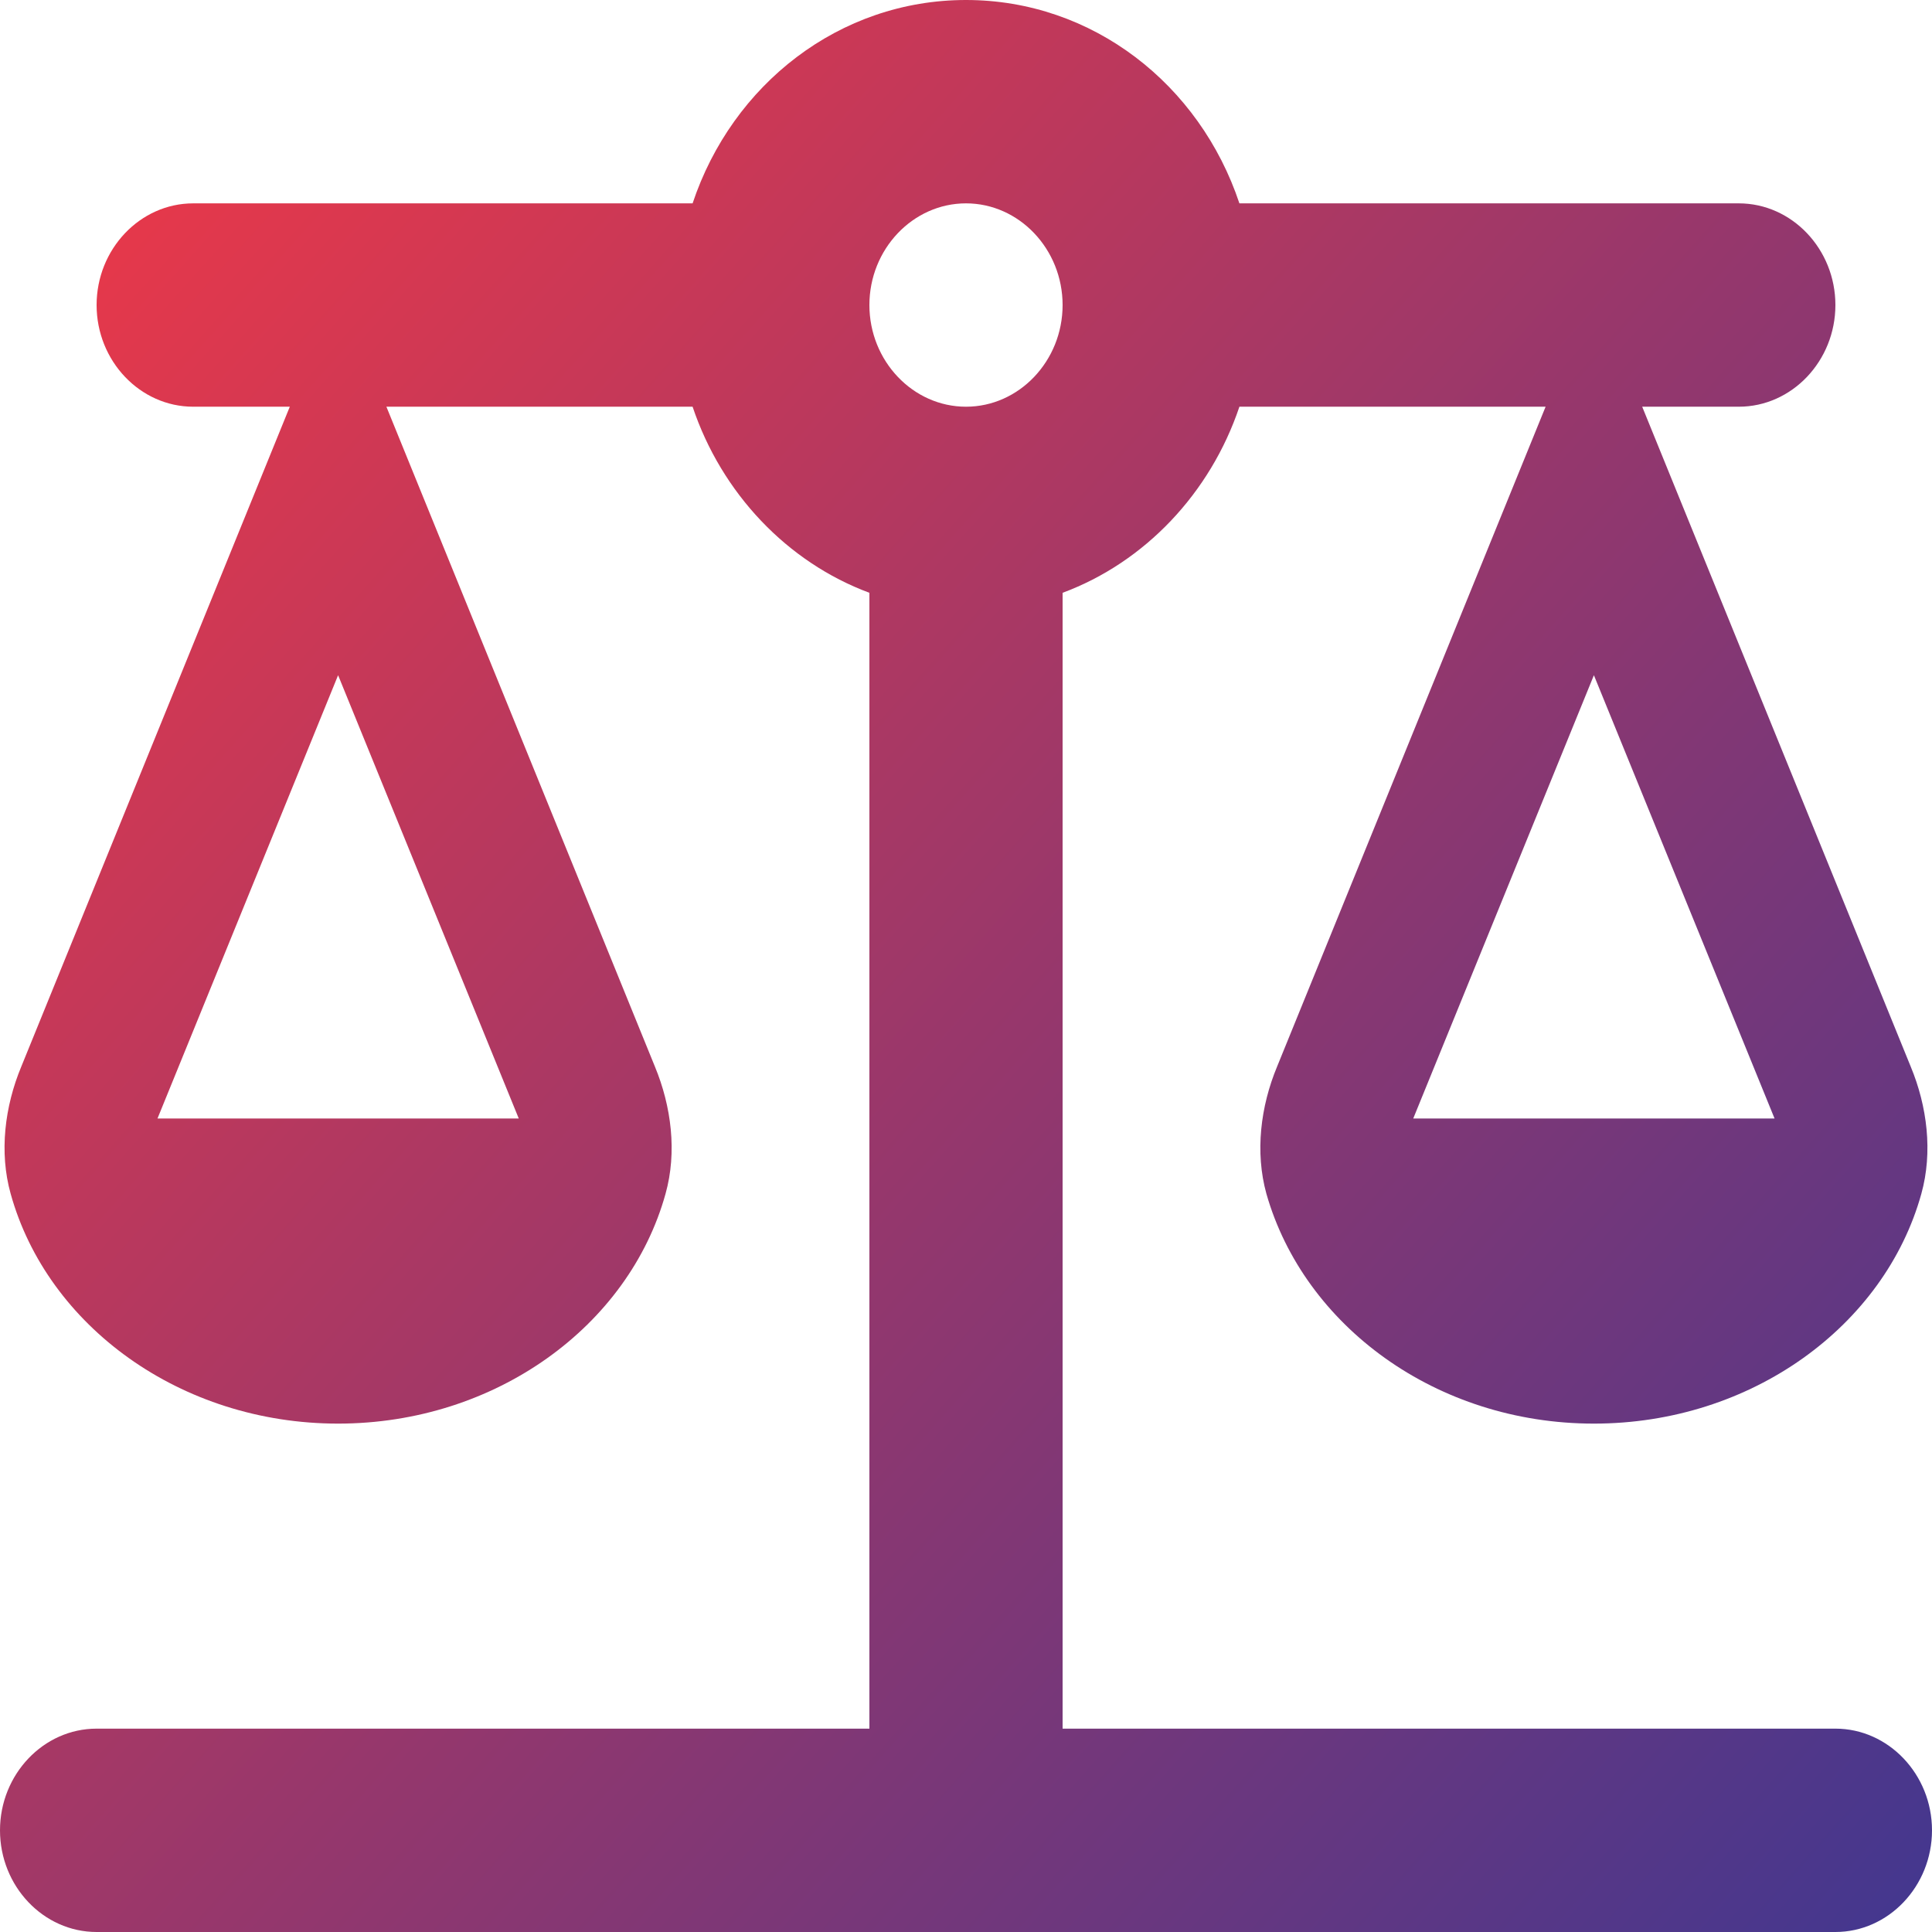 <svg xmlns="http://www.w3.org/2000/svg" width="35" height="35" fill="none" viewBox="0 0 35 35"><path fill="url(#paint0_linear_6_283)" d="M19.25 31.316V10.739C20.738 10.187 21.927 8.934 22.453 7.368H28L23.135 19.324C22.837 20.042 22.733 20.871 22.942 21.626C23.625 24.021 26.023 25.79 28.875 25.79C31.727 25.79 34.142 24.021 34.807 21.626C35.017 20.871 34.913 20.042 34.615 19.324L29.75 7.368H31.5C32.462 7.368 33.25 6.539 33.25 5.526C33.25 4.513 32.462 3.684 31.5 3.684H22.453C21.735 1.529 19.793 0 17.5 0C15.207 0 13.265 1.529 12.547 3.684H3.5C2.538 3.684 1.75 4.513 1.75 5.526C1.75 6.539 2.538 7.368 3.5 7.368H5.25L0.385 19.324C0.087 20.042 -0.018 20.871 0.193 21.626C0.858 24.021 3.272 25.79 6.125 25.79C8.977 25.79 11.393 24.021 12.057 21.626C12.268 20.871 12.162 20.042 11.865 19.324L7 7.368H12.547C13.072 8.934 14.262 10.187 15.75 10.739V31.316H19.25ZM15.75 31.316H1.75C0.787 31.316 0 32.145 0 33.158C0 34.171 0.787 35 1.75 35H33.25C34.212 35 35 34.171 35 33.158C35 32.145 34.212 31.316 33.25 31.316H19.25H15.75ZM32.148 20.263H25.602L28.875 12.232L32.148 20.263ZM9.398 20.263H2.853L6.125 12.232L9.398 20.263ZM17.5 7.368C16.538 7.368 15.75 6.539 15.75 5.526C15.75 4.513 16.538 3.684 17.5 3.684C18.462 3.684 19.25 4.513 19.25 5.526C19.25 6.539 18.462 7.368 17.5 7.368Z"/><defs><linearGradient id="paint0_linear_6_283" x1="0" x2="36.678" y1="0" y2="32.753" gradientUnits="userSpaceOnUse"><stop stop-color="#F53844"/><stop offset="1" stop-color="#43378F"/></linearGradient></defs></svg>